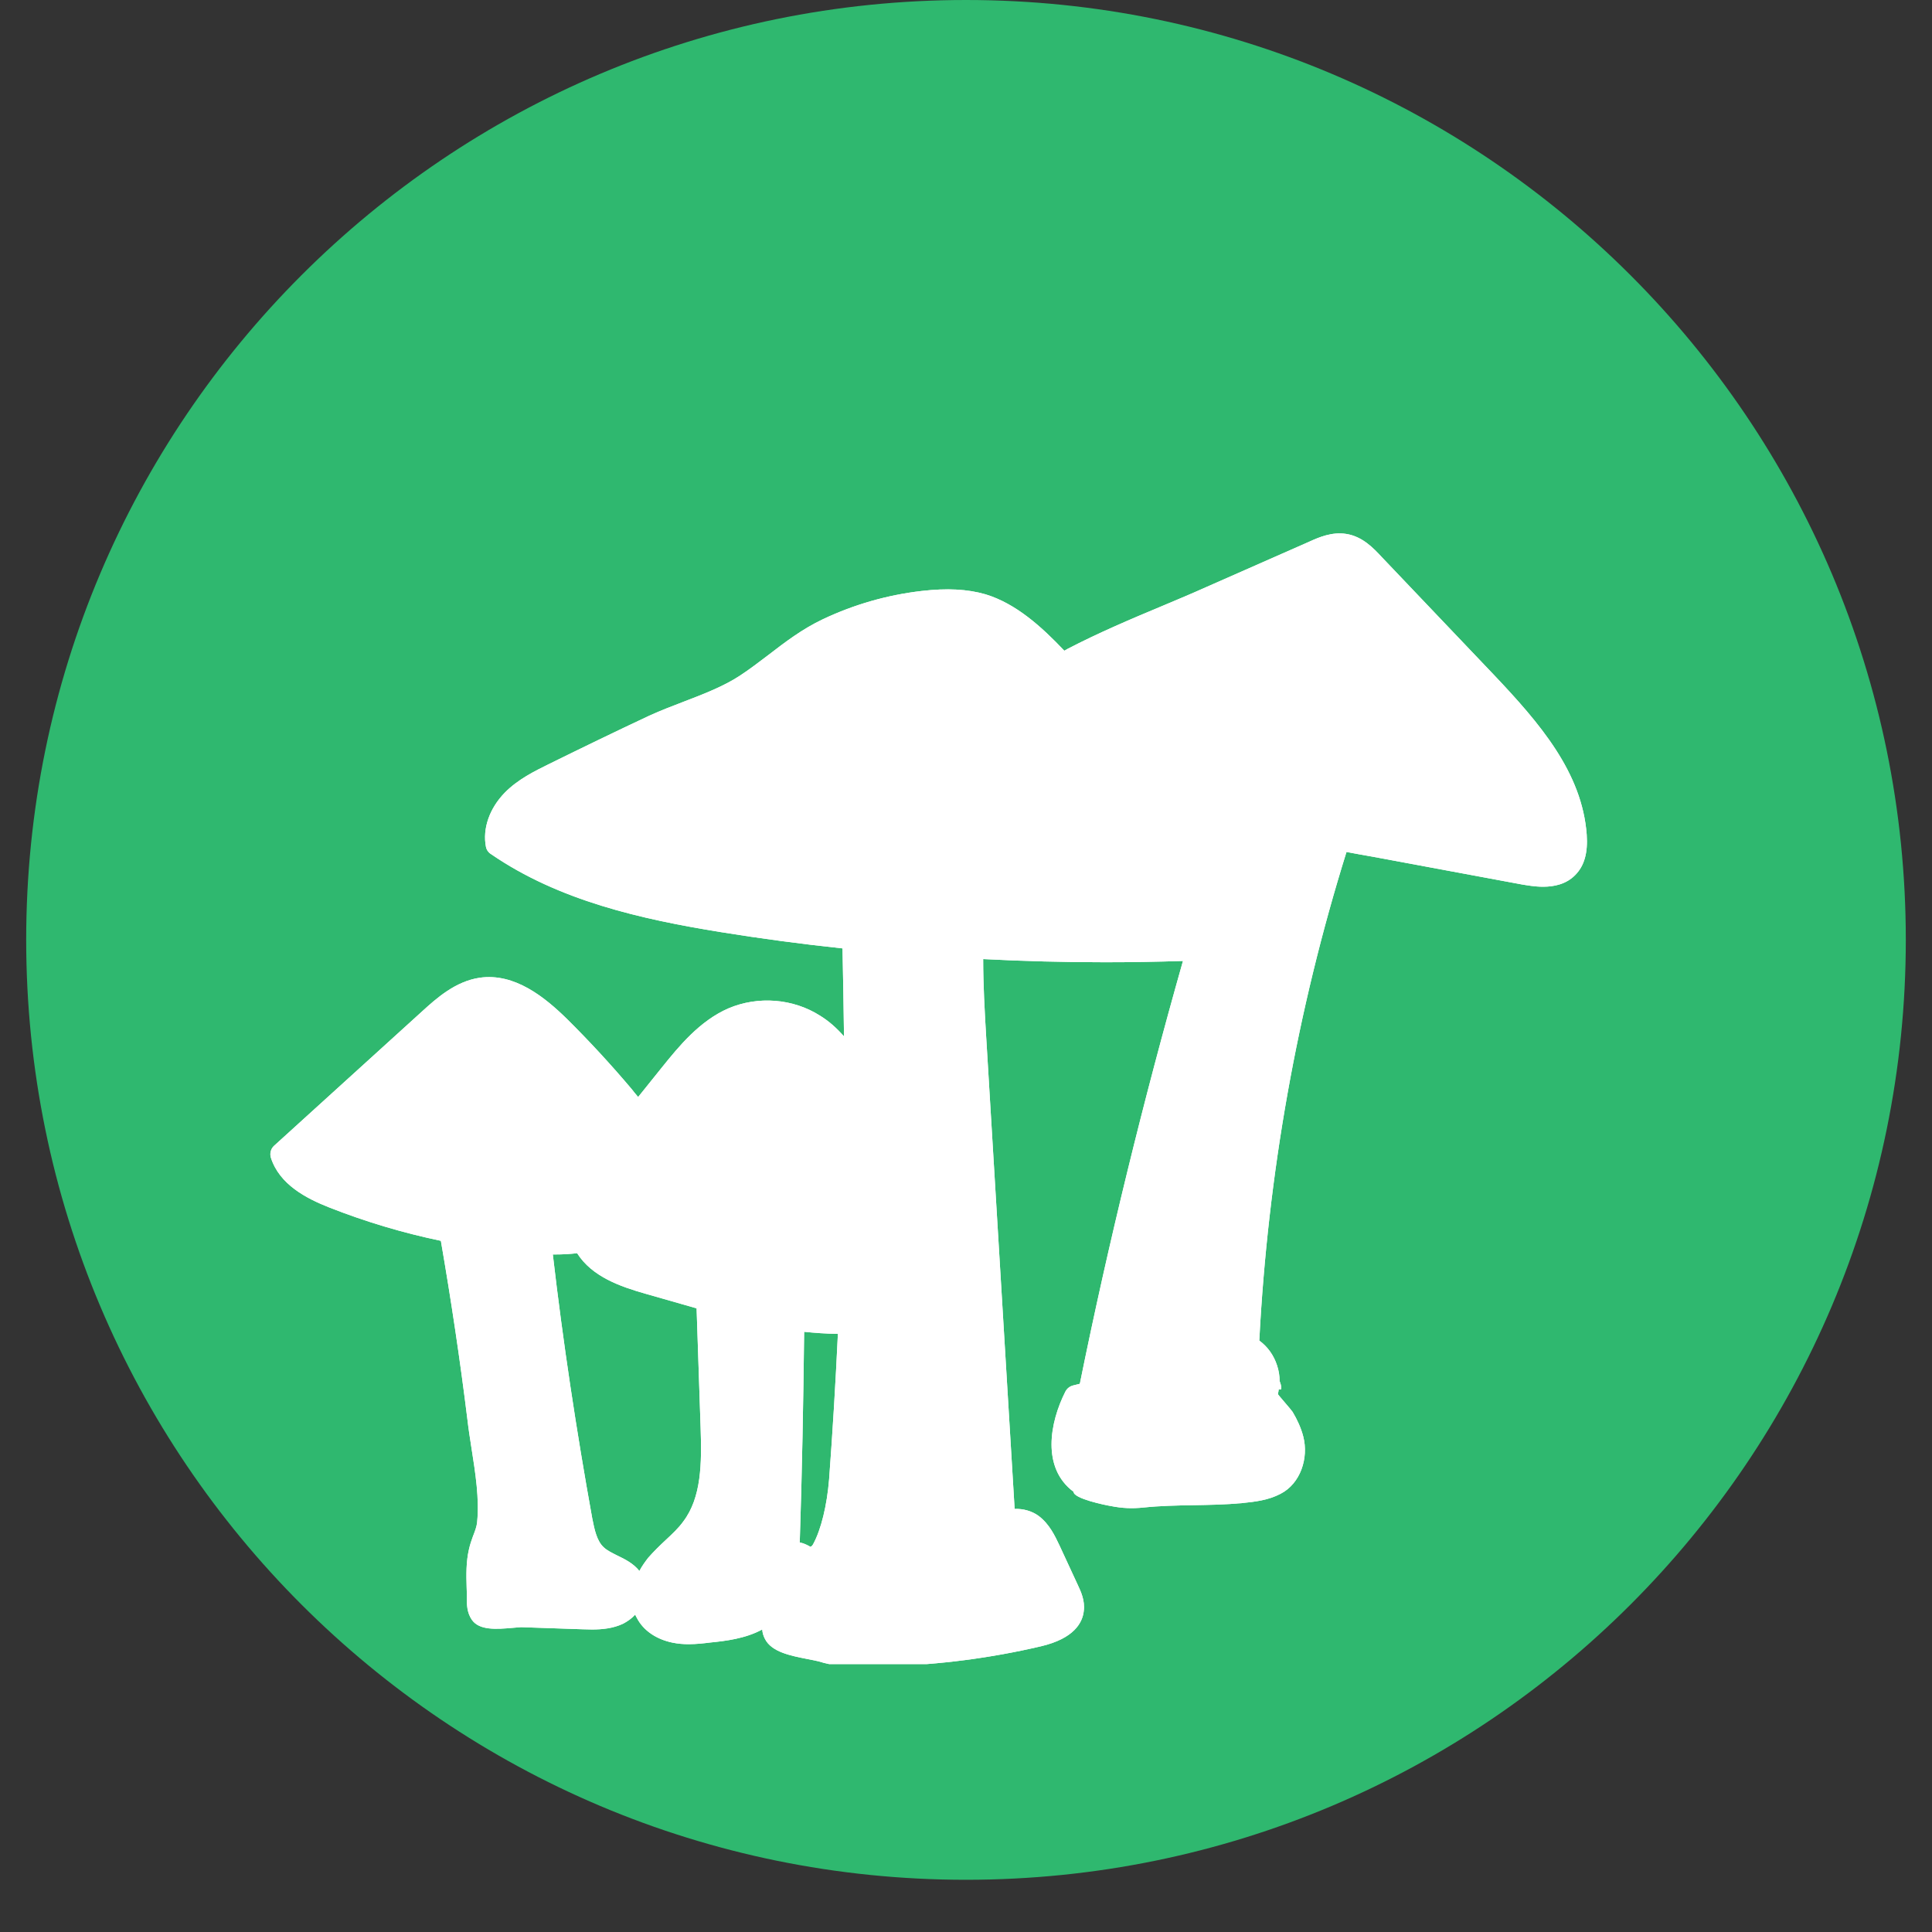 <svg xmlns="http://www.w3.org/2000/svg" xmlns:xlink="http://www.w3.org/1999/xlink" width="48" zoomAndPan="magnify" viewBox="0 0 36 36" height="48" preserveAspectRatio="xMidYMid meet" version="1.0"><rect x="0" y="0" width="36" height="36" fill="#333333" stroke="none"/><defs><clipPath id="239260c325"><path d="M 0.488 0 L 35.512 0 L 35.512 35.027 L 0.488 35.027 Z M 0.488 0 " clip-rule="nonzero"/></clipPath><clipPath id="00cc5d199b"><path d="M 18 0 C 8.328 0 0.488 7.84 0.488 17.512 C 0.488 27.188 8.328 35.027 18 35.027 C 27.672 35.027 35.512 27.188 35.512 17.512 C 35.512 7.84 27.672 0 18 0 Z M 18 0 " clip-rule="nonzero"/></clipPath><clipPath id="d7bb5f6ecd"><path d="M 5.02 9.844 L 29.828 9.844 L 29.828 31.008 L 5.02 31.008 Z M 5.02 9.844 " clip-rule="nonzero"/></clipPath><clipPath id="e4b4c1b9cc"><path d="M 20 10 L 29.828 10 L 29.828 17 L 20 17 Z M 20 10 " clip-rule="nonzero"/></clipPath><clipPath id="8dc58e6f7c"><path d="M 5.02 18 L 12 18 L 12 23 L 5.02 23 Z M 5.02 18 " clip-rule="nonzero"/></clipPath></defs><g clip-path="url(#239260c325)"><g clip-path="url(#00cc5d199b)"><path fill="#2fb86f" d="M 0.488 0 L 35.512 0 L 35.512 35.027 L 0.488 35.027 Z M 0.488 0 " fill-opacity="1" fill-rule="nonzero"/></g></g><g clip-path="url(#d7bb5f6ecd)"><path fill="#ffffff" d="M 11.914 29.273 C 11.805 29.133 11.641 29.051 11.5 28.984 C 11.402 28.934 11.312 28.891 11.25 28.832 C 11.125 28.719 11.078 28.512 11.035 28.289 C 10.742 26.668 10.492 25.02 10.301 23.375 C 10.312 23.375 10.324 23.375 10.34 23.375 C 10.488 23.375 10.621 23.367 10.754 23.352 C 11.031 23.789 11.555 23.973 12.035 24.109 L 12.98 24.379 L 13.055 26.605 C 13.078 27.27 13.07 27.902 12.734 28.348 C 12.645 28.473 12.527 28.582 12.406 28.695 C 12.297 28.797 12.184 28.906 12.078 29.027 C 12.02 29.102 11.961 29.184 11.914 29.273 Z M 15.449 27.566 C 15.41 28.047 15.301 28.5 15.152 28.773 C 15.137 28.805 15.109 28.82 15.105 28.824 C 15.09 28.816 15.078 28.809 15.062 28.801 C 15.023 28.781 14.969 28.754 14.902 28.742 C 14.945 27.438 14.969 26.125 14.984 24.816 C 15.18 24.836 15.395 24.852 15.613 24.855 C 15.57 25.762 15.516 26.668 15.449 27.566 Z M 6.137 22.5 C 6.812 22.766 7.508 22.973 8.215 23.121 C 8.406 24.227 8.574 25.348 8.711 26.461 C 8.73 26.629 8.758 26.805 8.785 26.98 C 8.859 27.449 8.934 27.93 8.891 28.359 C 8.883 28.449 8.852 28.531 8.812 28.629 C 8.785 28.703 8.758 28.781 8.738 28.871 C 8.684 29.105 8.688 29.344 8.695 29.574 C 8.699 29.648 8.699 29.719 8.699 29.789 C 8.699 29.895 8.699 30.047 8.793 30.184 C 8.934 30.383 9.25 30.359 9.559 30.332 C 9.621 30.328 9.688 30.32 9.711 30.32 L 10.855 30.359 C 10.91 30.359 10.973 30.363 11.031 30.363 C 11.219 30.363 11.426 30.344 11.613 30.254 C 11.695 30.211 11.773 30.156 11.836 30.086 C 11.844 30.105 11.855 30.129 11.867 30.148 C 11.988 30.383 12.23 30.547 12.535 30.609 C 12.633 30.629 12.734 30.637 12.832 30.637 C 12.977 30.637 13.113 30.621 13.242 30.605 C 13.512 30.578 13.887 30.535 14.203 30.363 C 14.207 30.422 14.223 30.48 14.254 30.539 C 14.379 30.785 14.734 30.852 15.047 30.914 C 15.129 30.93 15.207 30.945 15.254 30.957 C 15.512 31.039 15.773 31.059 16.035 31.059 C 16.156 31.059 16.277 31.055 16.395 31.051 L 16.543 31.047 C 17.504 31.02 18.465 30.895 19.398 30.676 C 20.012 30.531 20.172 30.238 20.195 30.016 C 20.219 29.824 20.141 29.656 20.082 29.531 L 19.742 28.797 C 19.656 28.617 19.555 28.398 19.352 28.246 C 19.23 28.156 19.062 28.109 18.906 28.117 L 18.375 19.305 C 18.348 18.844 18.32 18.359 18.32 17.871 C 19.07 17.91 19.828 17.93 20.59 17.93 C 21.07 17.93 21.555 17.922 22.043 17.906 C 21.305 20.508 20.656 23.148 20.121 25.785 L 19.996 25.816 C 19.934 25.832 19.883 25.871 19.852 25.93 C 19.559 26.508 19.406 27.352 20.004 27.797 C 20.004 27.926 20.602 28.047 20.695 28.062 C 20.914 28.105 21.094 28.113 21.312 28.09 C 21.914 28.027 22.531 28.066 23.141 28.008 C 23.387 27.984 23.637 27.953 23.859 27.836 C 24.234 27.645 24.387 27.168 24.285 26.77 C 24.246 26.613 24.168 26.445 24.086 26.309 C 24.062 26.27 23.812 25.988 23.812 25.977 C 23.82 25.945 23.824 25.914 23.828 25.883 C 23.844 25.891 23.855 25.895 23.863 25.891 C 23.883 25.883 23.879 25.824 23.844 25.734 C 23.844 25.637 23.828 25.539 23.797 25.445 C 23.734 25.25 23.617 25.09 23.465 24.98 C 23.625 21.887 24.168 18.828 25.09 15.875 C 25.258 15.906 25.422 15.938 25.586 15.965 L 28.355 16.48 C 28.453 16.496 28.598 16.523 28.754 16.523 C 28.957 16.523 29.184 16.477 29.352 16.305 C 29.523 16.133 29.59 15.887 29.566 15.551 C 29.48 14.395 28.695 13.48 27.828 12.566 L 25.746 10.379 C 25.594 10.215 25.387 9.996 25.086 9.949 C 24.82 9.906 24.574 10.012 24.395 10.094 L 22.473 10.941 C 22.211 11.059 21.941 11.172 21.672 11.285 C 21.082 11.531 20.465 11.793 19.887 12.094 C 19.867 12.105 19.852 12.117 19.832 12.125 C 19.406 11.676 18.93 11.246 18.363 11.074 C 18.027 10.977 17.648 10.957 17.172 11.012 C 16.535 11.086 15.918 11.262 15.332 11.539 C 14.945 11.723 14.629 11.965 14.32 12.203 C 14.148 12.332 13.973 12.469 13.785 12.59 C 13.492 12.785 13.109 12.934 12.742 13.074 C 12.527 13.156 12.305 13.242 12.098 13.336 C 11.473 13.629 10.844 13.934 10.219 14.242 C 9.965 14.367 9.648 14.523 9.406 14.77 C 9.121 15.062 8.988 15.441 9.055 15.781 C 9.066 15.836 9.098 15.883 9.148 15.914 C 10.414 16.785 11.953 17.129 13.422 17.367 C 14.168 17.488 14.93 17.59 15.699 17.672 C 15.711 18.219 15.719 18.766 15.727 19.312 C 15.59 19.156 15.445 19.027 15.281 18.926 C 14.777 18.605 14.125 18.555 13.574 18.789 C 13.035 19.023 12.648 19.5 12.336 19.887 L 11.891 20.441 C 11.848 20.391 11.809 20.344 11.77 20.293 C 11.391 19.844 10.988 19.406 10.566 18.988 C 10.152 18.582 9.59 18.125 8.938 18.219 C 8.484 18.285 8.125 18.609 7.867 18.844 L 5.109 21.348 C 5.047 21.402 5.023 21.492 5.047 21.57 C 5.207 22.074 5.711 22.332 6.137 22.5 " fill-opacity="1" fill-rule="nonzero"/><path fill="#ffffff" d="M 11.297 21.172 L 11.609 20.785 C 11.555 20.711 11.496 20.641 11.438 20.57 C 11.066 20.129 10.672 19.703 10.262 19.297 C 9.918 18.957 9.465 18.578 9 18.645 C 8.703 18.688 8.441 18.906 8.156 19.164 L 5.516 21.562 C 5.664 21.82 6.004 21.984 6.297 22.098 C 7.496 22.57 8.754 22.852 10.043 22.934 C 10.242 22.945 10.422 22.945 10.59 22.934 C 10.543 22.668 10.574 22.375 10.695 22.086 C 10.84 21.734 11.082 21.438 11.297 21.172 Z M 12.734 28.348 C 13.07 27.902 13.078 27.27 13.055 26.605 L 12.98 24.379 L 12.035 24.109 C 11.555 23.973 11.031 23.789 10.754 23.352 C 10.621 23.367 10.488 23.375 10.34 23.375 C 10.324 23.375 10.312 23.375 10.301 23.375 C 10.492 25.02 10.742 26.668 11.035 28.289 C 11.078 28.512 11.125 28.719 11.25 28.832 C 11.312 28.891 11.402 28.934 11.5 28.984 C 11.641 29.051 11.805 29.133 11.914 29.273 C 11.961 29.184 12.02 29.102 12.078 29.027 C 12.184 28.906 12.297 28.797 12.406 28.695 C 12.527 28.582 12.645 28.473 12.734 28.348 Z M 14.48 28.301 C 14.516 27.125 14.539 25.941 14.555 24.766 C 14.371 24.738 14.254 24.715 14.25 24.715 C 13.984 24.66 13.723 24.586 13.469 24.516 L 13.418 24.5 L 13.488 26.594 C 13.512 27.336 13.5 28.047 13.082 28.605 C 12.969 28.762 12.832 28.887 12.699 29.012 C 12.594 29.109 12.496 29.199 12.41 29.305 C 12.262 29.488 12.152 29.758 12.25 29.949 C 12.309 30.062 12.445 30.152 12.617 30.184 C 12.797 30.219 13 30.195 13.195 30.176 C 13.598 30.133 13.973 30.074 14.199 29.84 C 14.262 29.77 14.312 29.688 14.348 29.598 L 14.449 29.141 C 14.461 29.055 14.461 28.961 14.465 28.871 C 14.398 29.012 14.328 29.156 14.246 29.316 C 14.211 29.379 14.172 29.441 14.113 29.5 C 14.055 29.559 13.984 29.605 13.906 29.629 C 13.828 29.656 13.734 29.664 13.648 29.637 C 13.562 29.605 13.504 29.555 13.461 29.512 C 13.414 29.465 13.383 29.43 13.352 29.406 C 13.316 29.383 13.285 29.367 13.266 29.363 C 13.234 29.352 13.176 29.398 13.117 29.465 C 12.875 29.711 12.711 29.848 12.684 29.828 C 12.656 29.801 12.77 29.617 12.977 29.344 C 13 29.312 13.027 29.27 13.074 29.23 C 13.117 29.188 13.195 29.145 13.277 29.148 C 13.438 29.156 13.543 29.27 13.621 29.332 C 13.703 29.406 13.746 29.414 13.824 29.391 C 13.898 29.363 13.961 29.293 14.02 29.188 C 14.156 28.918 14.297 28.645 14.418 28.418 Z M 15.449 27.566 C 15.516 26.668 15.57 25.762 15.613 24.855 C 15.395 24.852 15.18 24.836 14.984 24.816 C 14.969 26.125 14.945 27.438 14.902 28.742 C 14.969 28.754 15.023 28.781 15.062 28.801 C 15.078 28.809 15.09 28.816 15.105 28.824 C 15.109 28.82 15.137 28.805 15.152 28.773 C 15.301 28.5 15.41 28.047 15.449 27.566 Z M 15.629 24.422 C 15.695 22.984 15.727 21.543 15.727 20.105 C 15.598 19.836 15.387 19.5 15.051 19.289 C 14.828 19.152 14.562 19.078 14.297 19.078 C 14.105 19.078 13.918 19.113 13.746 19.188 C 13.305 19.379 12.969 19.793 12.672 20.156 L 11.629 21.445 C 11.426 21.699 11.215 21.957 11.094 22.25 C 10.973 22.551 10.965 22.848 11.082 23.07 C 11.262 23.418 11.711 23.566 12.152 23.691 L 13.586 24.102 C 13.832 24.168 14.086 24.238 14.332 24.293 C 14.656 24.355 15.172 24.414 15.629 24.422 Z M 19.766 29.965 C 19.773 29.895 19.73 29.801 19.688 29.715 L 19.348 28.98 C 19.285 28.84 19.211 28.68 19.098 28.594 C 19.023 28.543 18.91 28.531 18.871 28.578 C 18.859 28.594 18.844 28.605 18.824 28.621 C 18.828 28.621 18.828 28.625 18.832 28.633 C 18.867 28.723 18.887 28.789 18.906 28.859 C 18.98 29.141 18.984 29.316 18.949 29.324 C 18.914 29.332 18.848 29.172 18.73 28.922 C 18.703 28.863 18.672 28.785 18.637 28.73 C 18.621 28.699 18.602 28.676 18.586 28.664 C 18.566 28.656 18.562 28.656 18.551 28.656 C 18.539 28.66 18.52 28.672 18.504 28.691 C 18.488 28.707 18.477 28.734 18.465 28.773 C 18.445 28.844 18.434 28.957 18.414 29.062 C 18.398 29.168 18.391 29.258 18.359 29.383 C 18.34 29.441 18.312 29.508 18.25 29.566 C 18.191 29.621 18.113 29.645 18.051 29.648 C 17.93 29.656 17.852 29.637 17.785 29.641 C 17.715 29.645 17.648 29.656 17.59 29.68 C 17.355 29.758 17.25 29.906 17.219 29.887 C 17.203 29.879 17.207 29.828 17.25 29.754 C 17.293 29.68 17.379 29.582 17.516 29.508 C 17.586 29.473 17.668 29.441 17.762 29.43 C 17.859 29.41 17.961 29.422 18.023 29.414 C 18.055 29.406 18.07 29.398 18.078 29.387 C 18.09 29.375 18.102 29.352 18.113 29.312 C 18.129 29.238 18.141 29.121 18.156 29.02 C 18.18 28.914 18.184 28.82 18.219 28.695 C 18.254 28.582 18.348 28.453 18.488 28.426 L 17.945 19.328 C 17.914 18.855 17.887 18.359 17.887 17.852 C 17.297 17.816 16.711 17.773 16.133 17.719 C 16.207 21.004 16.125 24.324 15.879 27.598 C 15.859 27.859 15.789 28.508 15.535 28.98 C 15.488 29.059 15.422 29.133 15.34 29.184 C 15.375 29.207 15.41 29.23 15.441 29.258 C 15.543 29.348 15.625 29.465 15.688 29.594 C 15.695 29.59 15.699 29.586 15.707 29.582 C 15.832 29.523 15.98 29.52 16.102 29.57 C 16.164 29.598 16.219 29.629 16.262 29.672 C 16.285 29.695 16.305 29.719 16.324 29.746 C 16.34 29.766 16.352 29.785 16.359 29.801 C 16.375 29.789 16.391 29.781 16.402 29.77 C 16.469 29.723 16.531 29.68 16.586 29.641 C 16.812 29.488 16.965 29.406 16.984 29.434 C 17.008 29.461 16.898 29.594 16.703 29.781 C 16.652 29.832 16.598 29.883 16.539 29.938 C 16.504 29.961 16.492 29.992 16.414 30.031 C 16.375 30.051 16.301 30.055 16.25 30.027 C 16.199 29.996 16.18 29.961 16.16 29.938 C 16.086 29.812 15.945 29.758 15.816 29.82 C 15.781 29.832 15.758 29.855 15.734 29.879 L 15.586 30.039 L 15.516 29.84 C 15.453 29.672 15.379 29.527 15.281 29.43 C 15.188 29.324 15.082 29.281 14.98 29.273 C 14.934 29.27 14.898 29.27 14.863 29.273 L 14.652 30.219 C 14.645 30.242 14.629 30.32 14.637 30.34 C 14.688 30.402 14.996 30.461 15.129 30.488 C 15.227 30.508 15.316 30.523 15.387 30.547 C 15.691 30.645 16.039 30.629 16.379 30.617 L 16.531 30.613 C 17.465 30.586 18.395 30.465 19.301 30.254 C 19.434 30.223 19.75 30.133 19.766 29.965 Z M 23.832 17.23 C 24.047 17.027 24.016 16.633 23.863 16.371 C 23.691 16.074 23.383 15.848 23.09 15.633 L 23.047 15.602 C 22.113 14.922 21.215 14.164 20.383 13.355 C 20.215 13.188 20.043 13 19.863 12.801 C 19.387 12.273 18.848 11.672 18.238 11.488 C 17.961 11.406 17.637 11.391 17.223 11.441 C 16.633 11.508 16.062 11.676 15.516 11.93 C 15.172 12.094 14.883 12.312 14.582 12.547 C 14.406 12.68 14.223 12.824 14.023 12.953 C 13.691 13.172 13.285 13.328 12.898 13.477 C 12.68 13.562 12.473 13.641 12.281 13.73 C 11.66 14.02 11.031 14.32 10.41 14.629 C 10.176 14.746 9.906 14.879 9.715 15.074 C 9.59 15.203 9.465 15.406 9.473 15.613 C 10.656 16.395 12.102 16.715 13.492 16.941 C 16.523 17.434 19.746 17.602 23.078 17.434 C 23.379 17.418 23.66 17.391 23.832 17.23 Z M 24.18 17.484 C 24.164 17.504 24.148 17.523 24.129 17.543 C 23.852 17.805 23.469 17.848 23.102 17.867 C 22.898 17.875 22.699 17.879 22.496 17.891 C 21.73 20.566 21.07 23.277 20.52 25.992 C 20.609 26.012 20.699 26.047 20.777 26.102 C 20.961 26.215 21.098 26.406 21.199 26.605 C 21.309 26.523 21.438 26.457 21.586 26.445 C 21.688 26.438 21.781 26.461 21.867 26.508 C 21.906 26.531 21.941 26.559 21.973 26.59 C 22.188 26.379 22.375 26.316 22.387 26.344 C 22.414 26.379 22.227 26.523 22.035 26.812 L 21.941 26.961 L 21.859 26.789 C 21.828 26.723 21.719 26.668 21.605 26.688 C 21.492 26.703 21.367 26.789 21.242 26.902 L 21.117 27.02 L 21.039 26.863 C 21.023 26.828 21.008 26.793 20.988 26.762 C 20.891 26.562 20.781 26.398 20.645 26.301 C 20.547 26.227 20.441 26.188 20.344 26.18 C 20.312 26.188 20.199 26.215 20.199 26.215 C 20.008 26.258 20.172 27.121 20.258 27.25 C 20.461 27.547 21.074 27.66 21.398 27.699 C 21.723 27.734 22.051 27.711 22.375 27.684 C 22.738 27.656 23.586 27.762 23.805 27.398 C 24.035 27.012 23.742 26.461 23.43 26.23 C 23.332 26.168 23.301 26.039 23.359 25.938 C 23.418 25.84 23.426 25.707 23.387 25.574 C 23.363 25.504 23.324 25.441 23.281 25.391 C 23.168 25.332 23.066 25.32 22.969 25.391 C 22.805 25.5 22.758 25.734 22.715 25.93 L 22.68 26.09 L 22.555 26.008 C 22.449 25.938 22.316 25.941 22.234 25.957 C 22.148 25.977 22.094 26.004 22.078 25.988 C 22.062 25.973 22.086 25.906 22.184 25.844 C 22.254 25.797 22.375 25.754 22.516 25.773 C 22.523 25.703 22.535 25.629 22.559 25.547 C 22.598 25.418 22.68 25.273 22.82 25.176 C 22.879 25.133 22.953 25.105 23.031 25.094 C 23.031 25.09 23.027 25.09 23.027 25.09 C 23.148 22.52 23.535 19.973 24.18 17.484 Z M 24.406 16.66 C 24.488 16.367 24.574 16.078 24.664 15.789 C 24.363 15.734 24.059 15.668 23.754 15.602 C 23.938 15.758 24.109 15.934 24.234 16.152 C 24.324 16.301 24.383 16.477 24.406 16.66 Z M 29.043 16 C 29.117 15.926 29.148 15.785 29.133 15.582 C 29.059 14.566 28.328 13.719 27.516 12.863 L 25.434 10.676 C 25.293 10.527 25.16 10.398 25.016 10.375 C 24.891 10.355 24.742 10.41 24.57 10.488 L 22.645 11.336 C 22.379 11.457 22.113 11.566 21.844 11.684 C 21.273 11.922 20.684 12.168 20.137 12.457 C 20.152 12.473 20.172 12.492 20.184 12.512 C 20.359 12.703 20.523 12.887 20.684 13.043 C 21.379 13.719 22.121 14.355 22.895 14.945 C 23.832 15.199 24.789 15.379 25.668 15.543 L 28.434 16.055 C 28.668 16.098 28.926 16.125 29.043 16 Z M 29.566 15.551 C 29.59 15.887 29.523 16.133 29.352 16.305 C 29.184 16.477 28.957 16.523 28.754 16.523 C 28.598 16.523 28.453 16.496 28.355 16.48 L 25.586 15.965 C 25.422 15.938 25.258 15.906 25.09 15.875 C 24.168 18.828 23.625 21.887 23.465 24.98 C 23.617 25.09 23.734 25.25 23.797 25.445 C 23.828 25.539 23.844 25.637 23.844 25.734 C 23.879 25.824 23.883 25.883 23.863 25.891 C 23.855 25.895 23.844 25.891 23.828 25.883 C 23.824 25.914 23.82 25.945 23.812 25.977 C 23.812 25.988 24.062 26.27 24.086 26.309 C 24.168 26.445 24.246 26.613 24.285 26.77 C 24.387 27.168 24.234 27.645 23.859 27.836 C 23.637 27.953 23.387 27.984 23.141 28.008 C 22.531 28.066 21.914 28.027 21.312 28.09 C 21.094 28.113 20.914 28.105 20.695 28.062 C 20.602 28.047 20.004 27.926 20.004 27.797 C 19.406 27.352 19.559 26.508 19.852 25.93 C 19.883 25.871 19.934 25.832 19.996 25.816 L 20.121 25.785 C 20.656 23.148 21.305 20.508 22.043 17.906 C 21.555 17.922 21.07 17.93 20.59 17.93 C 19.828 17.93 19.07 17.91 18.32 17.871 C 18.32 18.359 18.348 18.844 18.375 19.305 L 18.906 28.117 C 19.062 28.109 19.23 28.156 19.352 28.246 C 19.555 28.398 19.656 28.617 19.742 28.797 L 20.082 29.531 C 20.141 29.656 20.219 29.824 20.195 30.016 C 20.172 30.238 20.012 30.531 19.398 30.676 C 18.465 30.895 17.504 31.02 16.543 31.047 L 16.395 31.051 C 16.277 31.055 16.156 31.059 16.035 31.059 C 15.773 31.059 15.512 31.039 15.254 30.957 C 15.207 30.945 15.129 30.93 15.047 30.914 C 14.734 30.852 14.379 30.785 14.254 30.539 C 14.223 30.48 14.207 30.422 14.203 30.363 C 13.887 30.535 13.512 30.578 13.242 30.605 C 13.113 30.621 12.977 30.637 12.832 30.637 C 12.734 30.637 12.633 30.629 12.535 30.609 C 12.23 30.547 11.988 30.383 11.867 30.148 C 11.855 30.129 11.844 30.105 11.836 30.086 C 11.773 30.156 11.695 30.211 11.613 30.254 C 11.426 30.344 11.219 30.363 11.031 30.363 C 10.973 30.363 10.91 30.359 10.855 30.359 L 9.711 30.32 C 9.688 30.32 9.621 30.328 9.559 30.332 C 9.25 30.359 8.934 30.383 8.793 30.184 C 8.699 30.047 8.699 29.895 8.699 29.789 C 8.699 29.719 8.699 29.648 8.695 29.574 C 8.688 29.344 8.684 29.105 8.738 28.871 C 8.758 28.781 8.785 28.703 8.812 28.629 C 8.848 28.531 8.883 28.449 8.891 28.359 C 8.934 27.93 8.859 27.449 8.785 26.98 C 8.758 26.805 8.73 26.629 8.711 26.461 C 8.574 25.348 8.406 24.227 8.215 23.121 C 7.508 22.973 6.812 22.766 6.137 22.5 C 5.711 22.332 5.207 22.074 5.047 21.57 C 5.023 21.492 5.047 21.402 5.109 21.348 L 7.867 18.844 C 8.125 18.609 8.484 18.285 8.938 18.219 C 9.59 18.125 10.152 18.582 10.566 18.988 C 10.988 19.406 11.391 19.844 11.77 20.293 C 11.809 20.344 11.848 20.391 11.891 20.441 L 12.336 19.887 C 12.648 19.5 13.035 19.023 13.574 18.789 C 14.125 18.555 14.777 18.605 15.281 18.926 C 15.445 19.027 15.59 19.156 15.727 19.312 C 15.719 18.766 15.711 18.219 15.699 17.672 C 14.93 17.59 14.168 17.488 13.422 17.367 C 11.953 17.129 10.414 16.785 9.148 15.914 C 9.098 15.883 9.066 15.836 9.055 15.781 C 8.988 15.441 9.121 15.062 9.406 14.77 C 9.648 14.523 9.965 14.367 10.219 14.242 C 10.844 13.934 11.473 13.629 12.098 13.336 C 12.305 13.242 12.527 13.156 12.742 13.074 C 13.109 12.934 13.492 12.785 13.789 12.59 C 13.973 12.469 14.148 12.332 14.32 12.203 C 14.629 11.965 14.945 11.723 15.332 11.539 C 15.918 11.262 16.535 11.086 17.172 11.012 C 17.648 10.957 18.027 10.977 18.363 11.074 C 18.93 11.246 19.406 11.676 19.832 12.125 C 19.852 12.117 19.867 12.105 19.887 12.094 C 20.465 11.793 21.082 11.531 21.672 11.285 C 21.941 11.172 22.211 11.059 22.473 10.941 L 24.395 10.094 C 24.574 10.012 24.82 9.906 25.086 9.949 C 25.387 9.996 25.594 10.215 25.746 10.379 L 27.828 12.566 C 28.695 13.48 29.48 14.395 29.566 15.551 Z M 10.137 29.465 C 10.137 29.465 10.137 29.469 10.133 29.469 C 10.125 29.469 10.102 29.48 10.066 29.488 C 10.027 29.496 9.98 29.5 9.941 29.488 C 9.855 29.469 9.801 29.418 9.758 29.371 C 9.719 29.324 9.688 29.273 9.66 29.227 C 9.574 29.047 9.492 28.918 9.383 28.879 C 9.328 28.859 9.277 28.859 9.238 28.875 C 9.215 28.887 9.191 28.906 9.168 28.93 C 9.164 28.945 9.16 28.957 9.156 28.973 C 9.117 29.148 9.121 29.355 9.129 29.559 C 9.129 29.637 9.133 29.715 9.133 29.789 C 9.133 29.82 9.133 29.875 9.141 29.91 C 9.23 29.926 9.43 29.906 9.52 29.898 C 9.605 29.895 9.676 29.887 9.73 29.891 L 10.871 29.926 C 11.055 29.934 11.27 29.941 11.426 29.863 C 11.535 29.812 11.629 29.68 11.598 29.586 C 11.57 29.5 11.469 29.449 11.309 29.371 C 11.195 29.316 11.066 29.25 10.961 29.156 C 10.715 28.934 10.652 28.594 10.613 28.367 C 10.309 26.711 10.059 25.031 9.859 23.352 C 9.461 23.32 9.062 23.273 8.668 23.207 C 8.848 24.27 9.008 25.34 9.137 26.41 C 9.16 26.57 9.184 26.742 9.211 26.914 C 9.289 27.41 9.371 27.918 9.32 28.402 C 9.312 28.488 9.293 28.566 9.27 28.641 C 9.332 28.629 9.398 28.633 9.457 28.652 C 9.566 28.684 9.66 28.758 9.73 28.84 C 9.801 28.926 9.852 29.023 9.895 29.105 C 9.93 29.18 9.988 29.242 10 29.242 C 10.012 29.242 10 29.246 10.074 29.227 C 10.105 29.219 10.164 29.215 10.203 29.23 C 10.246 29.242 10.277 29.27 10.305 29.289 C 10.352 29.332 10.375 29.375 10.398 29.41 L 10.41 29.434 C 10.414 29.438 10.418 29.445 10.422 29.449 C 10.426 29.457 10.434 29.465 10.441 29.473 C 10.449 29.48 10.457 29.484 10.465 29.488 C 10.465 29.488 10.465 29.488 10.465 29.492 C 10.477 29.473 10.488 29.43 10.516 29.398 C 10.539 29.363 10.57 29.34 10.598 29.324 C 10.656 29.293 10.715 29.289 10.762 29.293 C 10.852 29.305 10.879 29.355 10.867 29.367 C 10.859 29.387 10.82 29.375 10.766 29.395 C 10.738 29.402 10.707 29.418 10.684 29.445 C 10.672 29.457 10.66 29.473 10.652 29.488 C 10.648 29.5 10.648 29.516 10.637 29.559 C 10.629 29.602 10.578 29.68 10.496 29.691 C 10.418 29.703 10.363 29.676 10.316 29.648 C 10.293 29.637 10.273 29.617 10.254 29.598 C 10.242 29.586 10.234 29.574 10.227 29.562 L 10.207 29.539 C 10.184 29.508 10.16 29.48 10.145 29.469 C 10.141 29.465 10.137 29.465 10.137 29.465 " fill-opacity="1" fill-rule="nonzero"/></g><g clip-path="url(#e4b4c1b9cc)"><path fill="#ffffff" d="M 29.133 15.582 C 29.148 15.785 29.117 15.926 29.043 16 C 28.926 16.125 28.668 16.098 28.434 16.055 L 25.668 15.543 C 24.789 15.379 23.832 15.199 22.895 14.945 C 22.121 14.355 21.379 13.719 20.684 13.043 C 20.523 12.887 20.359 12.703 20.184 12.512 C 20.172 12.492 20.152 12.473 20.137 12.457 C 20.684 12.168 21.273 11.922 21.844 11.684 C 22.113 11.566 22.379 11.457 22.645 11.336 L 24.57 10.488 C 24.742 10.41 24.891 10.355 25.016 10.375 C 25.16 10.398 25.293 10.527 25.434 10.676 L 27.516 12.863 C 28.328 13.719 29.059 14.566 29.133 15.582 " fill-opacity="1" fill-rule="nonzero"/></g><path fill="#ffffff" d="M 24.664 15.789 C 24.574 16.078 24.488 16.367 24.406 16.66 C 24.383 16.477 24.324 16.301 24.234 16.152 C 24.109 15.934 23.938 15.758 23.754 15.602 C 24.059 15.668 24.363 15.734 24.664 15.789 " fill-opacity="1" fill-rule="nonzero"/><path fill="#ffffff" d="M 24.129 17.543 C 24.148 17.523 24.164 17.504 24.18 17.484 C 23.535 19.973 23.148 22.52 23.027 25.09 C 23.027 25.09 23.031 25.09 23.031 25.094 C 22.953 25.105 22.879 25.133 22.82 25.176 C 22.68 25.273 22.598 25.418 22.559 25.547 C 22.535 25.629 22.523 25.703 22.516 25.773 C 22.375 25.754 22.254 25.797 22.184 25.844 C 22.086 25.906 22.062 25.973 22.078 25.988 C 22.094 26.004 22.148 25.977 22.234 25.957 C 22.316 25.941 22.449 25.938 22.555 26.008 L 22.68 26.09 L 22.715 25.93 C 22.758 25.734 22.805 25.5 22.969 25.391 C 23.066 25.32 23.168 25.332 23.281 25.391 C 23.324 25.441 23.363 25.504 23.387 25.574 C 23.426 25.707 23.418 25.84 23.359 25.938 C 23.301 26.039 23.332 26.168 23.43 26.23 C 23.742 26.461 24.035 27.012 23.805 27.398 C 23.586 27.762 22.738 27.656 22.375 27.684 C 22.051 27.711 21.723 27.734 21.398 27.699 C 21.074 27.66 20.461 27.547 20.258 27.25 C 20.172 27.121 20.008 26.258 20.199 26.215 C 20.199 26.215 20.312 26.188 20.344 26.18 C 20.441 26.188 20.547 26.227 20.645 26.301 C 20.781 26.398 20.891 26.562 20.988 26.762 C 21.008 26.793 21.023 26.828 21.039 26.863 L 21.117 27.02 L 21.242 26.902 C 21.367 26.789 21.492 26.703 21.605 26.688 C 21.719 26.668 21.828 26.723 21.859 26.789 L 21.941 26.961 L 22.035 26.812 C 22.227 26.523 22.414 26.379 22.387 26.344 C 22.375 26.316 22.188 26.379 21.973 26.59 C 21.941 26.559 21.906 26.531 21.867 26.508 C 21.781 26.461 21.688 26.438 21.586 26.445 C 21.438 26.457 21.309 26.523 21.199 26.605 C 21.098 26.406 20.961 26.215 20.777 26.102 C 20.699 26.047 20.609 26.012 20.52 25.992 C 21.07 23.277 21.73 20.566 22.496 17.891 C 22.699 17.879 22.898 17.875 23.102 17.867 C 23.469 17.848 23.852 17.805 24.129 17.543 " fill-opacity="1" fill-rule="nonzero"/><path fill="#ffffff" d="M 23.863 16.371 C 24.016 16.633 24.047 17.027 23.832 17.23 C 23.66 17.391 23.379 17.418 23.078 17.434 C 19.746 17.602 16.523 17.434 13.492 16.941 C 12.102 16.715 10.656 16.395 9.473 15.613 C 9.465 15.406 9.59 15.203 9.715 15.074 C 9.906 14.879 10.176 14.746 10.41 14.629 C 11.031 14.32 11.66 14.02 12.281 13.73 C 12.473 13.641 12.68 13.562 12.898 13.477 C 13.285 13.328 13.691 13.172 14.023 12.953 C 14.223 12.824 14.406 12.68 14.582 12.547 C 14.883 12.312 15.172 12.094 15.516 11.93 C 16.062 11.676 16.633 11.508 17.223 11.441 C 17.637 11.391 17.961 11.406 18.238 11.488 C 18.848 11.672 19.387 12.273 19.863 12.801 C 20.043 13 20.215 13.188 20.383 13.355 C 21.215 14.164 22.113 14.922 23.047 15.602 L 23.09 15.633 C 23.383 15.848 23.691 16.074 23.863 16.371 " fill-opacity="1" fill-rule="nonzero"/><path fill="#ffffff" d="M 19.688 29.715 C 19.73 29.801 19.773 29.895 19.766 29.965 C 19.75 30.133 19.434 30.223 19.301 30.254 C 18.395 30.465 17.465 30.586 16.531 30.613 L 16.379 30.617 C 16.039 30.629 15.691 30.645 15.387 30.547 C 15.316 30.523 15.227 30.508 15.129 30.488 C 14.996 30.461 14.688 30.402 14.637 30.34 C 14.629 30.32 14.645 30.242 14.652 30.219 L 14.863 29.273 C 14.898 29.27 14.934 29.27 14.98 29.273 C 15.082 29.281 15.188 29.324 15.281 29.43 C 15.379 29.527 15.453 29.672 15.516 29.84 L 15.586 30.039 L 15.734 29.879 C 15.758 29.855 15.781 29.832 15.816 29.82 C 15.945 29.758 16.086 29.812 16.16 29.938 C 16.18 29.961 16.199 29.996 16.25 30.027 C 16.301 30.055 16.375 30.051 16.414 30.031 C 16.492 29.992 16.504 29.961 16.539 29.938 C 16.598 29.883 16.652 29.832 16.703 29.781 C 16.898 29.594 17.008 29.461 16.984 29.434 C 16.965 29.406 16.812 29.488 16.586 29.641 C 16.531 29.68 16.469 29.723 16.402 29.77 C 16.391 29.781 16.375 29.789 16.359 29.801 C 16.352 29.785 16.34 29.766 16.324 29.746 C 16.305 29.719 16.285 29.695 16.262 29.672 C 16.219 29.629 16.164 29.598 16.102 29.57 C 15.98 29.52 15.832 29.523 15.707 29.582 C 15.699 29.586 15.695 29.59 15.688 29.594 C 15.625 29.465 15.543 29.348 15.441 29.258 C 15.41 29.23 15.375 29.207 15.34 29.184 C 15.422 29.133 15.488 29.059 15.535 28.98 C 15.789 28.508 15.859 27.859 15.879 27.598 C 16.125 24.324 16.207 21.004 16.133 17.719 C 16.711 17.773 17.297 17.816 17.887 17.852 C 17.887 18.359 17.914 18.855 17.945 19.328 L 18.488 28.426 C 18.348 28.453 18.254 28.582 18.219 28.695 C 18.184 28.82 18.18 28.914 18.156 29.02 C 18.141 29.121 18.129 29.238 18.113 29.312 C 18.102 29.352 18.09 29.375 18.078 29.387 C 18.07 29.398 18.055 29.406 18.023 29.414 C 17.961 29.422 17.859 29.41 17.762 29.43 C 17.668 29.441 17.586 29.473 17.516 29.508 C 17.379 29.582 17.293 29.68 17.25 29.754 C 17.207 29.828 17.203 29.879 17.219 29.887 C 17.25 29.906 17.355 29.758 17.59 29.68 C 17.648 29.656 17.715 29.645 17.785 29.641 C 17.852 29.637 17.93 29.656 18.051 29.648 C 18.113 29.645 18.191 29.621 18.25 29.566 C 18.312 29.508 18.34 29.441 18.359 29.383 C 18.391 29.258 18.398 29.168 18.414 29.062 C 18.434 28.957 18.445 28.844 18.465 28.773 C 18.477 28.734 18.488 28.707 18.504 28.691 C 18.52 28.672 18.539 28.66 18.551 28.656 C 18.562 28.656 18.566 28.656 18.586 28.664 C 18.602 28.676 18.621 28.699 18.637 28.73 C 18.672 28.785 18.703 28.863 18.73 28.922 C 18.848 29.172 18.914 29.332 18.949 29.324 C 18.984 29.316 18.98 29.141 18.906 28.859 C 18.887 28.789 18.867 28.723 18.832 28.633 C 18.828 28.625 18.828 28.621 18.824 28.621 C 18.844 28.605 18.859 28.594 18.871 28.578 C 18.91 28.531 19.023 28.543 19.098 28.594 C 19.211 28.68 19.285 28.84 19.348 28.98 L 19.688 29.715 " fill-opacity="1" fill-rule="nonzero"/><path fill="#ffffff" d="M 15.727 20.105 C 15.727 21.543 15.695 22.984 15.629 24.422 C 15.172 24.414 14.656 24.355 14.332 24.293 C 14.086 24.238 13.832 24.168 13.586 24.102 L 12.152 23.691 C 11.711 23.566 11.262 23.418 11.082 23.07 C 10.965 22.848 10.973 22.551 11.094 22.25 C 11.215 21.957 11.426 21.699 11.629 21.445 L 12.672 20.156 C 12.969 19.793 13.305 19.379 13.746 19.188 C 13.918 19.113 14.105 19.078 14.297 19.078 C 14.562 19.078 14.828 19.152 15.051 19.289 C 15.387 19.5 15.598 19.836 15.727 20.105 " fill-opacity="1" fill-rule="nonzero"/><path fill="#ffffff" d="M 14.555 24.766 C 14.539 25.941 14.516 27.125 14.48 28.301 L 14.418 28.418 C 14.297 28.645 14.156 28.918 14.02 29.188 C 13.961 29.293 13.898 29.363 13.824 29.391 C 13.746 29.414 13.703 29.406 13.621 29.332 C 13.543 29.27 13.438 29.156 13.277 29.148 C 13.195 29.145 13.117 29.188 13.074 29.23 C 13.027 29.27 13 29.312 12.977 29.344 C 12.77 29.617 12.656 29.801 12.684 29.828 C 12.711 29.848 12.875 29.711 13.117 29.465 C 13.176 29.398 13.234 29.352 13.266 29.363 C 13.285 29.367 13.316 29.383 13.352 29.406 C 13.383 29.43 13.414 29.465 13.461 29.512 C 13.504 29.555 13.562 29.605 13.648 29.637 C 13.734 29.664 13.828 29.656 13.906 29.629 C 13.984 29.605 14.055 29.559 14.113 29.5 C 14.172 29.441 14.211 29.379 14.246 29.316 C 14.328 29.156 14.398 29.012 14.465 28.871 C 14.461 28.961 14.461 29.055 14.449 29.141 L 14.348 29.598 C 14.312 29.688 14.262 29.77 14.199 29.84 C 13.973 30.074 13.598 30.133 13.195 30.176 C 13 30.195 12.797 30.219 12.617 30.184 C 12.445 30.152 12.309 30.062 12.25 29.949 C 12.152 29.758 12.262 29.488 12.41 29.305 C 12.496 29.199 12.594 29.109 12.699 29.012 C 12.832 28.887 12.969 28.762 13.082 28.605 C 13.5 28.047 13.512 27.336 13.488 26.594 L 13.418 24.5 L 13.469 24.516 C 13.723 24.586 13.984 24.66 14.25 24.715 C 14.254 24.715 14.371 24.738 14.555 24.766 " fill-opacity="1" fill-rule="nonzero"/><g clip-path="url(#8dc58e6f7c)"><path fill="#ffffff" d="M 11.609 20.785 L 11.297 21.172 C 11.082 21.438 10.84 21.734 10.695 22.086 C 10.574 22.375 10.543 22.668 10.59 22.934 C 10.422 22.945 10.242 22.945 10.043 22.934 C 8.754 22.852 7.496 22.57 6.297 22.098 C 6.004 21.984 5.664 21.82 5.516 21.562 L 8.156 19.164 C 8.441 18.906 8.703 18.688 9 18.645 C 9.465 18.578 9.918 18.957 10.262 19.297 C 10.672 19.703 11.066 20.129 11.438 20.57 C 11.496 20.641 11.555 20.711 11.609 20.785 " fill-opacity="1" fill-rule="nonzero"/></g><path fill="#ffffff" d="M 11.598 29.586 C 11.629 29.68 11.535 29.812 11.426 29.863 C 11.27 29.941 11.055 29.934 10.871 29.926 L 9.73 29.891 C 9.676 29.887 9.605 29.895 9.52 29.898 C 9.43 29.906 9.23 29.926 9.141 29.91 C 9.133 29.875 9.133 29.82 9.133 29.789 C 9.133 29.715 9.129 29.637 9.129 29.559 C 9.121 29.355 9.117 29.148 9.156 28.973 C 9.16 28.957 9.164 28.945 9.168 28.93 C 9.191 28.906 9.215 28.887 9.238 28.875 C 9.277 28.859 9.328 28.859 9.383 28.879 C 9.492 28.918 9.574 29.047 9.66 29.227 C 9.688 29.273 9.719 29.324 9.758 29.371 C 9.801 29.418 9.855 29.469 9.941 29.488 C 9.98 29.5 10.027 29.496 10.066 29.488 C 10.102 29.48 10.125 29.469 10.133 29.469 C 10.137 29.469 10.137 29.465 10.137 29.465 C 10.137 29.465 10.141 29.465 10.145 29.469 C 10.16 29.48 10.184 29.508 10.207 29.539 L 10.227 29.562 C 10.234 29.574 10.242 29.586 10.254 29.598 C 10.273 29.617 10.293 29.637 10.316 29.648 C 10.363 29.676 10.418 29.703 10.496 29.691 C 10.578 29.68 10.629 29.602 10.637 29.559 C 10.648 29.516 10.648 29.5 10.652 29.488 C 10.66 29.473 10.672 29.457 10.684 29.445 C 10.707 29.418 10.738 29.402 10.766 29.395 C 10.82 29.375 10.859 29.387 10.867 29.367 C 10.879 29.355 10.852 29.305 10.762 29.293 C 10.715 29.289 10.656 29.293 10.598 29.324 C 10.57 29.34 10.539 29.363 10.516 29.398 C 10.488 29.43 10.477 29.473 10.465 29.492 C 10.465 29.488 10.465 29.488 10.465 29.488 C 10.457 29.484 10.449 29.48 10.441 29.473 C 10.434 29.465 10.426 29.457 10.422 29.449 C 10.418 29.445 10.414 29.438 10.41 29.434 L 10.398 29.41 C 10.375 29.375 10.352 29.332 10.305 29.289 C 10.277 29.27 10.246 29.242 10.203 29.23 C 10.164 29.215 10.105 29.219 10.074 29.227 C 10 29.246 10.012 29.242 10 29.242 C 9.988 29.242 9.93 29.18 9.895 29.105 C 9.852 29.023 9.801 28.926 9.73 28.84 C 9.66 28.758 9.566 28.684 9.457 28.652 C 9.398 28.633 9.332 28.629 9.27 28.641 C 9.293 28.566 9.312 28.488 9.32 28.402 C 9.371 27.918 9.289 27.41 9.211 26.914 C 9.184 26.742 9.16 26.57 9.137 26.41 C 9.008 25.34 8.848 24.27 8.668 23.207 C 9.062 23.273 9.461 23.32 9.859 23.352 C 10.059 25.031 10.309 26.711 10.613 28.367 C 10.652 28.594 10.715 28.934 10.961 29.156 C 11.066 29.25 11.195 29.316 11.309 29.371 C 11.469 29.449 11.57 29.5 11.598 29.586 " fill-opacity="1" fill-rule="nonzero"/></svg>